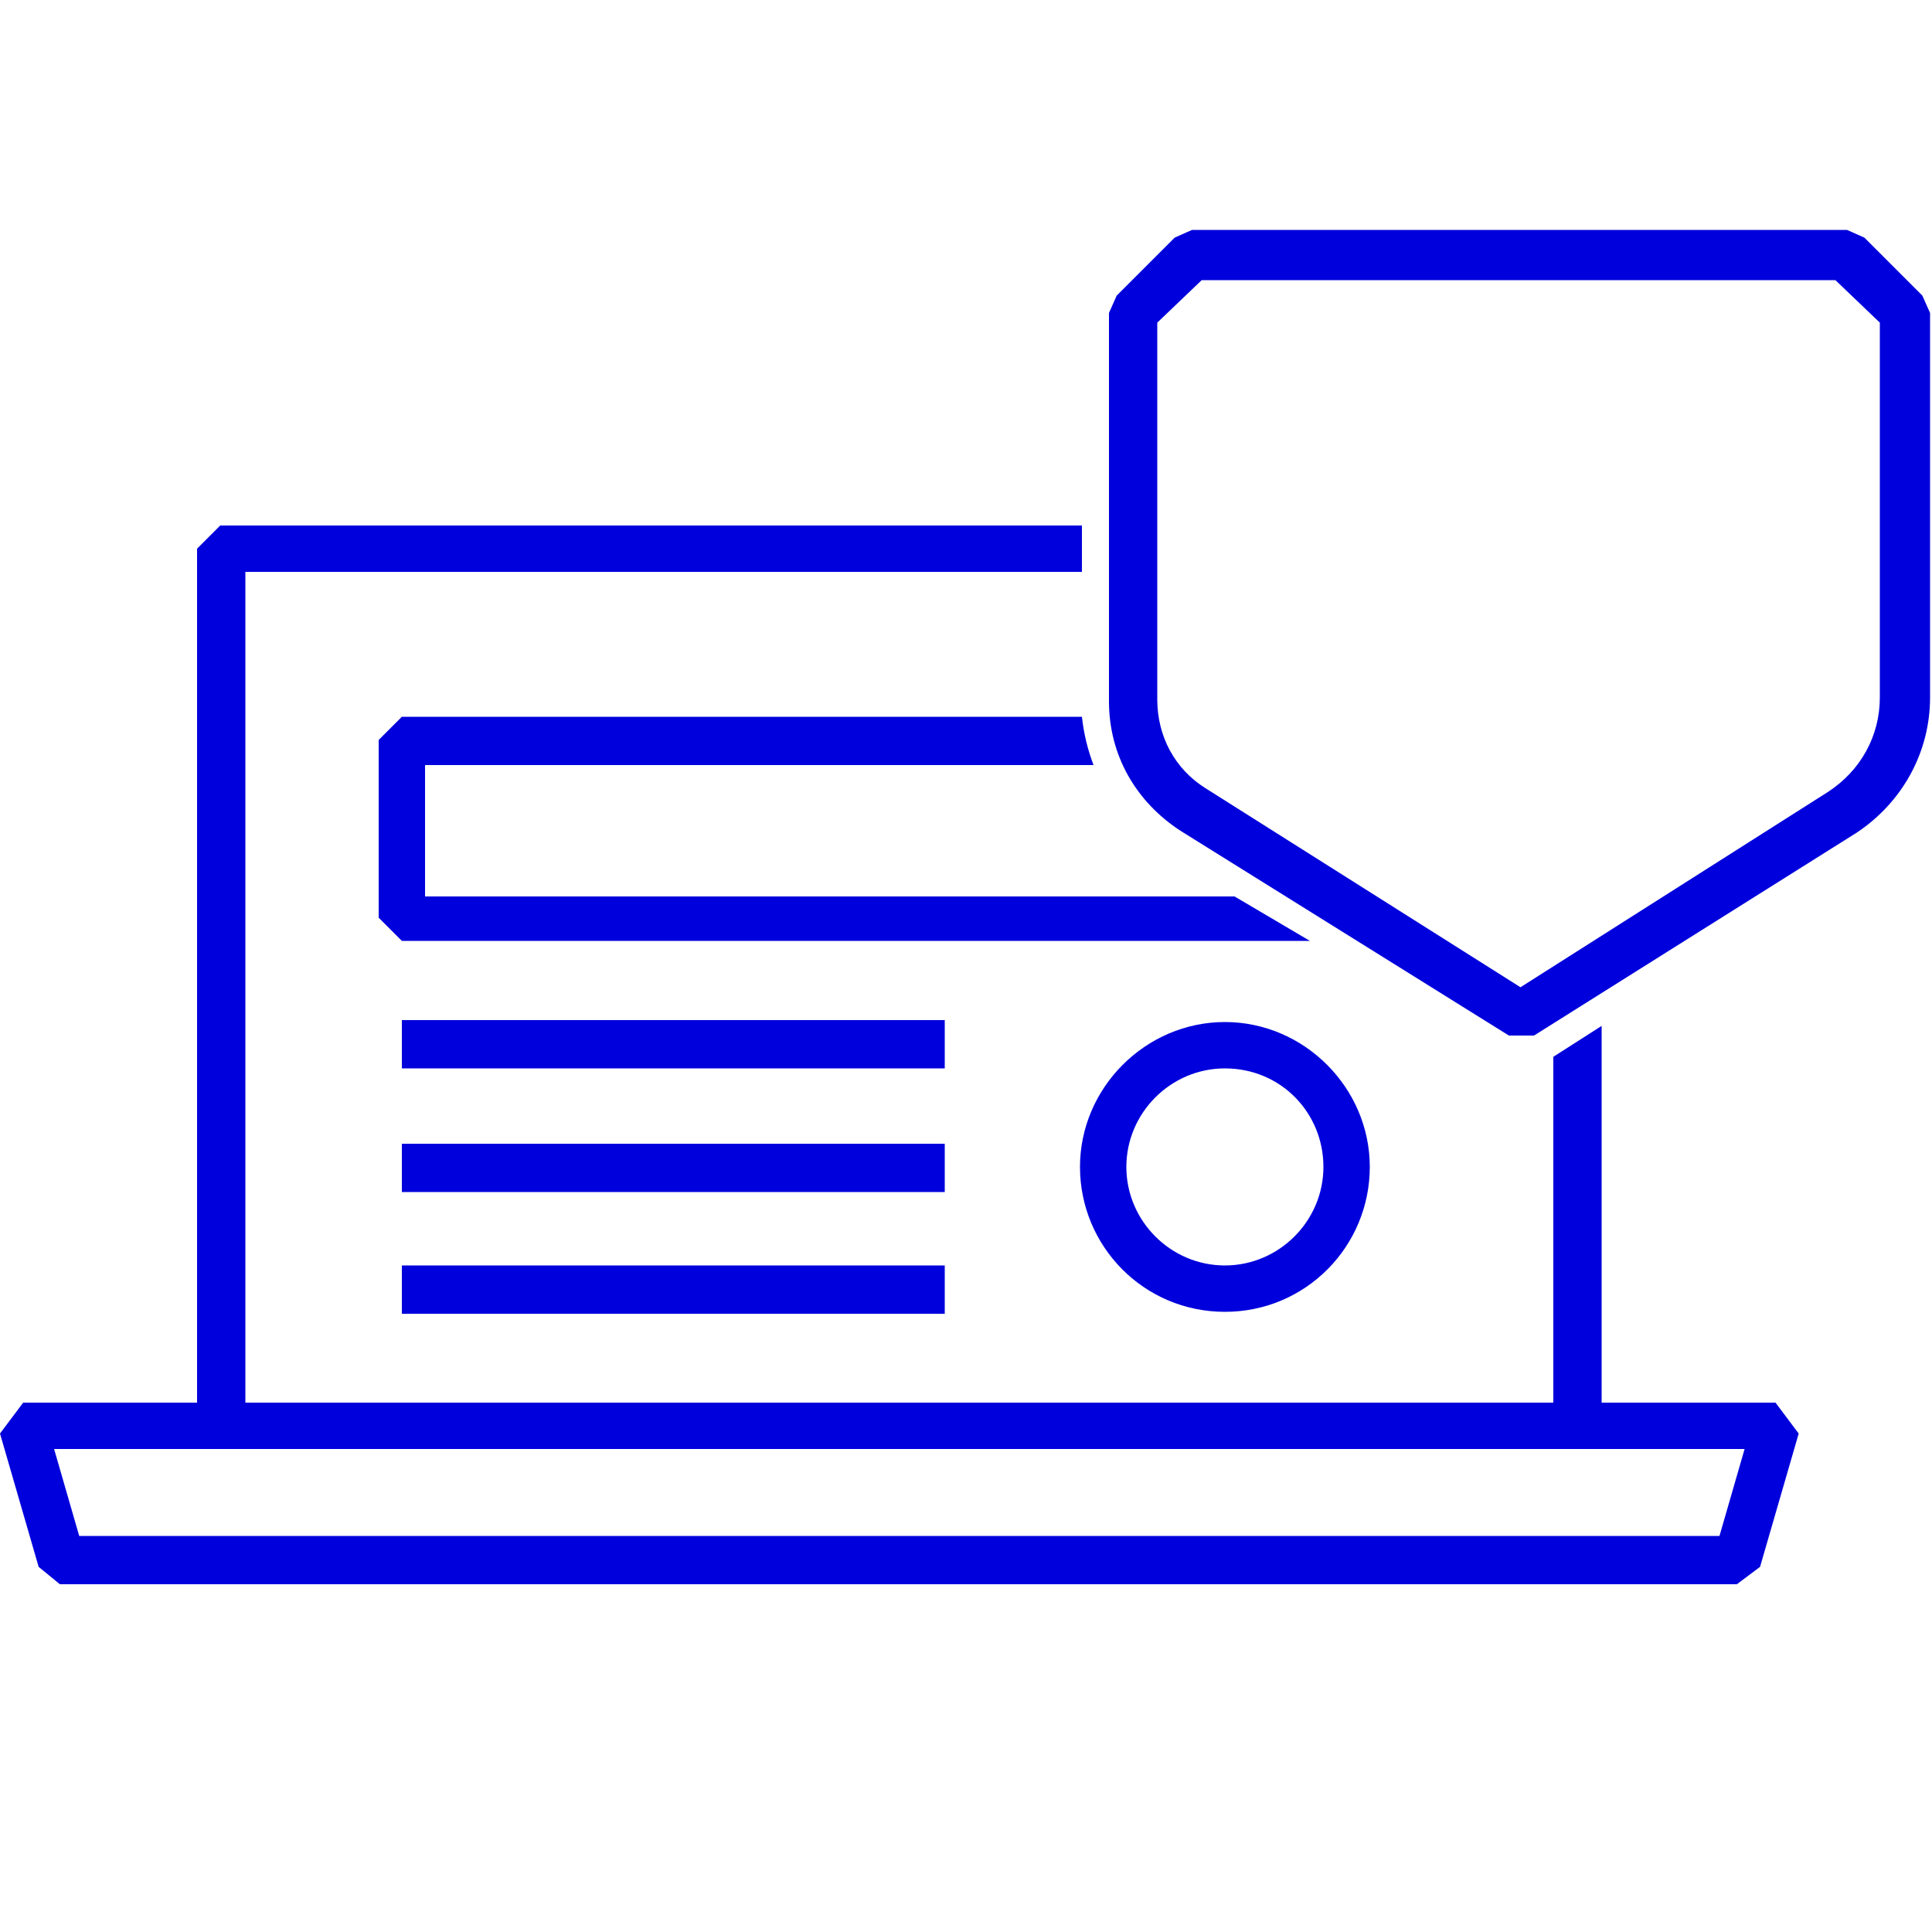 <?xml version="1.0" encoding="utf-8"?>
<!-- Generator: Adobe Illustrator 21.0.0, SVG Export Plug-In . SVG Version: 6.00 Build 0)  -->
<svg version="1.1" id="Capa_1" xmlns="http://www.w3.org/2000/svg" xmlns:xlink="http://www.w3.org/1999/xlink" x="0px" y="0px"
	 viewBox="0 0 100 100" style="enable-background:new 0 0 100 100;" xml:space="preserve">
<style type="text/css">
	.st0{fill:#0000DC;}
</style>
<g>
	<path class="st0" d="M82.9,72.6V53.1l-2.5,1.6v17.9H12.7v-43H56v-2.4H11.4l-1.2,1.2v44.2h-9L0,74.2l2,6.9L3.1,82h86.8l1.2-0.9
		l2-6.9l-1.2-1.6H82.9z M89,79.5H4.1L2.8,75h8.6h70.2h8.7L89,79.5z"/>
	<path class="st0" d="M56.6,39.6c-0.3-0.8-0.5-1.6-0.6-2.5H20.8l-1.2,1.2v9.2l1.2,1.2h47l-3.9-2.3H22v-6.8H56.6z"/>
	<path class="st0" d="M99.5,15.3l-3-3l-0.9-0.4H61.7l-0.9,0.4l-3,3l-0.4,0.9v20.1c0,2.8,1.4,5.2,3.7,6.7l17,10.6h1.3l16.7-10.5
		c2.4-1.6,3.8-4.2,3.8-7V16.2L99.5,15.3z M97.3,36.1c0,2-1,3.8-2.7,4.9L78.7,51.1L62.4,40.8c-1.6-1-2.5-2.7-2.5-4.6V16.7l2.3-2.2H95
		l2.3,2.2V36.1z"/>
	<path class="st0" d="M55.9,60.4c0,4.1,3.3,7.5,7.5,7.5c4.2,0,7.5-3.4,7.5-7.5c0-4.1-3.4-7.5-7.5-7.5C59.3,52.9,55.9,56.3,55.9,60.4
		z M63.4,55.3c2.9,0,5.1,2.3,5.1,5.1s-2.3,5.1-5.1,5.1c-2.8,0-5.1-2.3-5.1-5.1S60.6,55.3,63.4,55.3z"/>
	<rect x="20.8" y="52.8" class="st0" width="28.1" height="2.5"/>
	<rect x="20.8" y="59.2" class="st0" width="28.1" height="2.5"/>
	<rect x="20.8" y="65.5" class="st0" width="28.1" height="2.5"/>
</g>
</svg>

